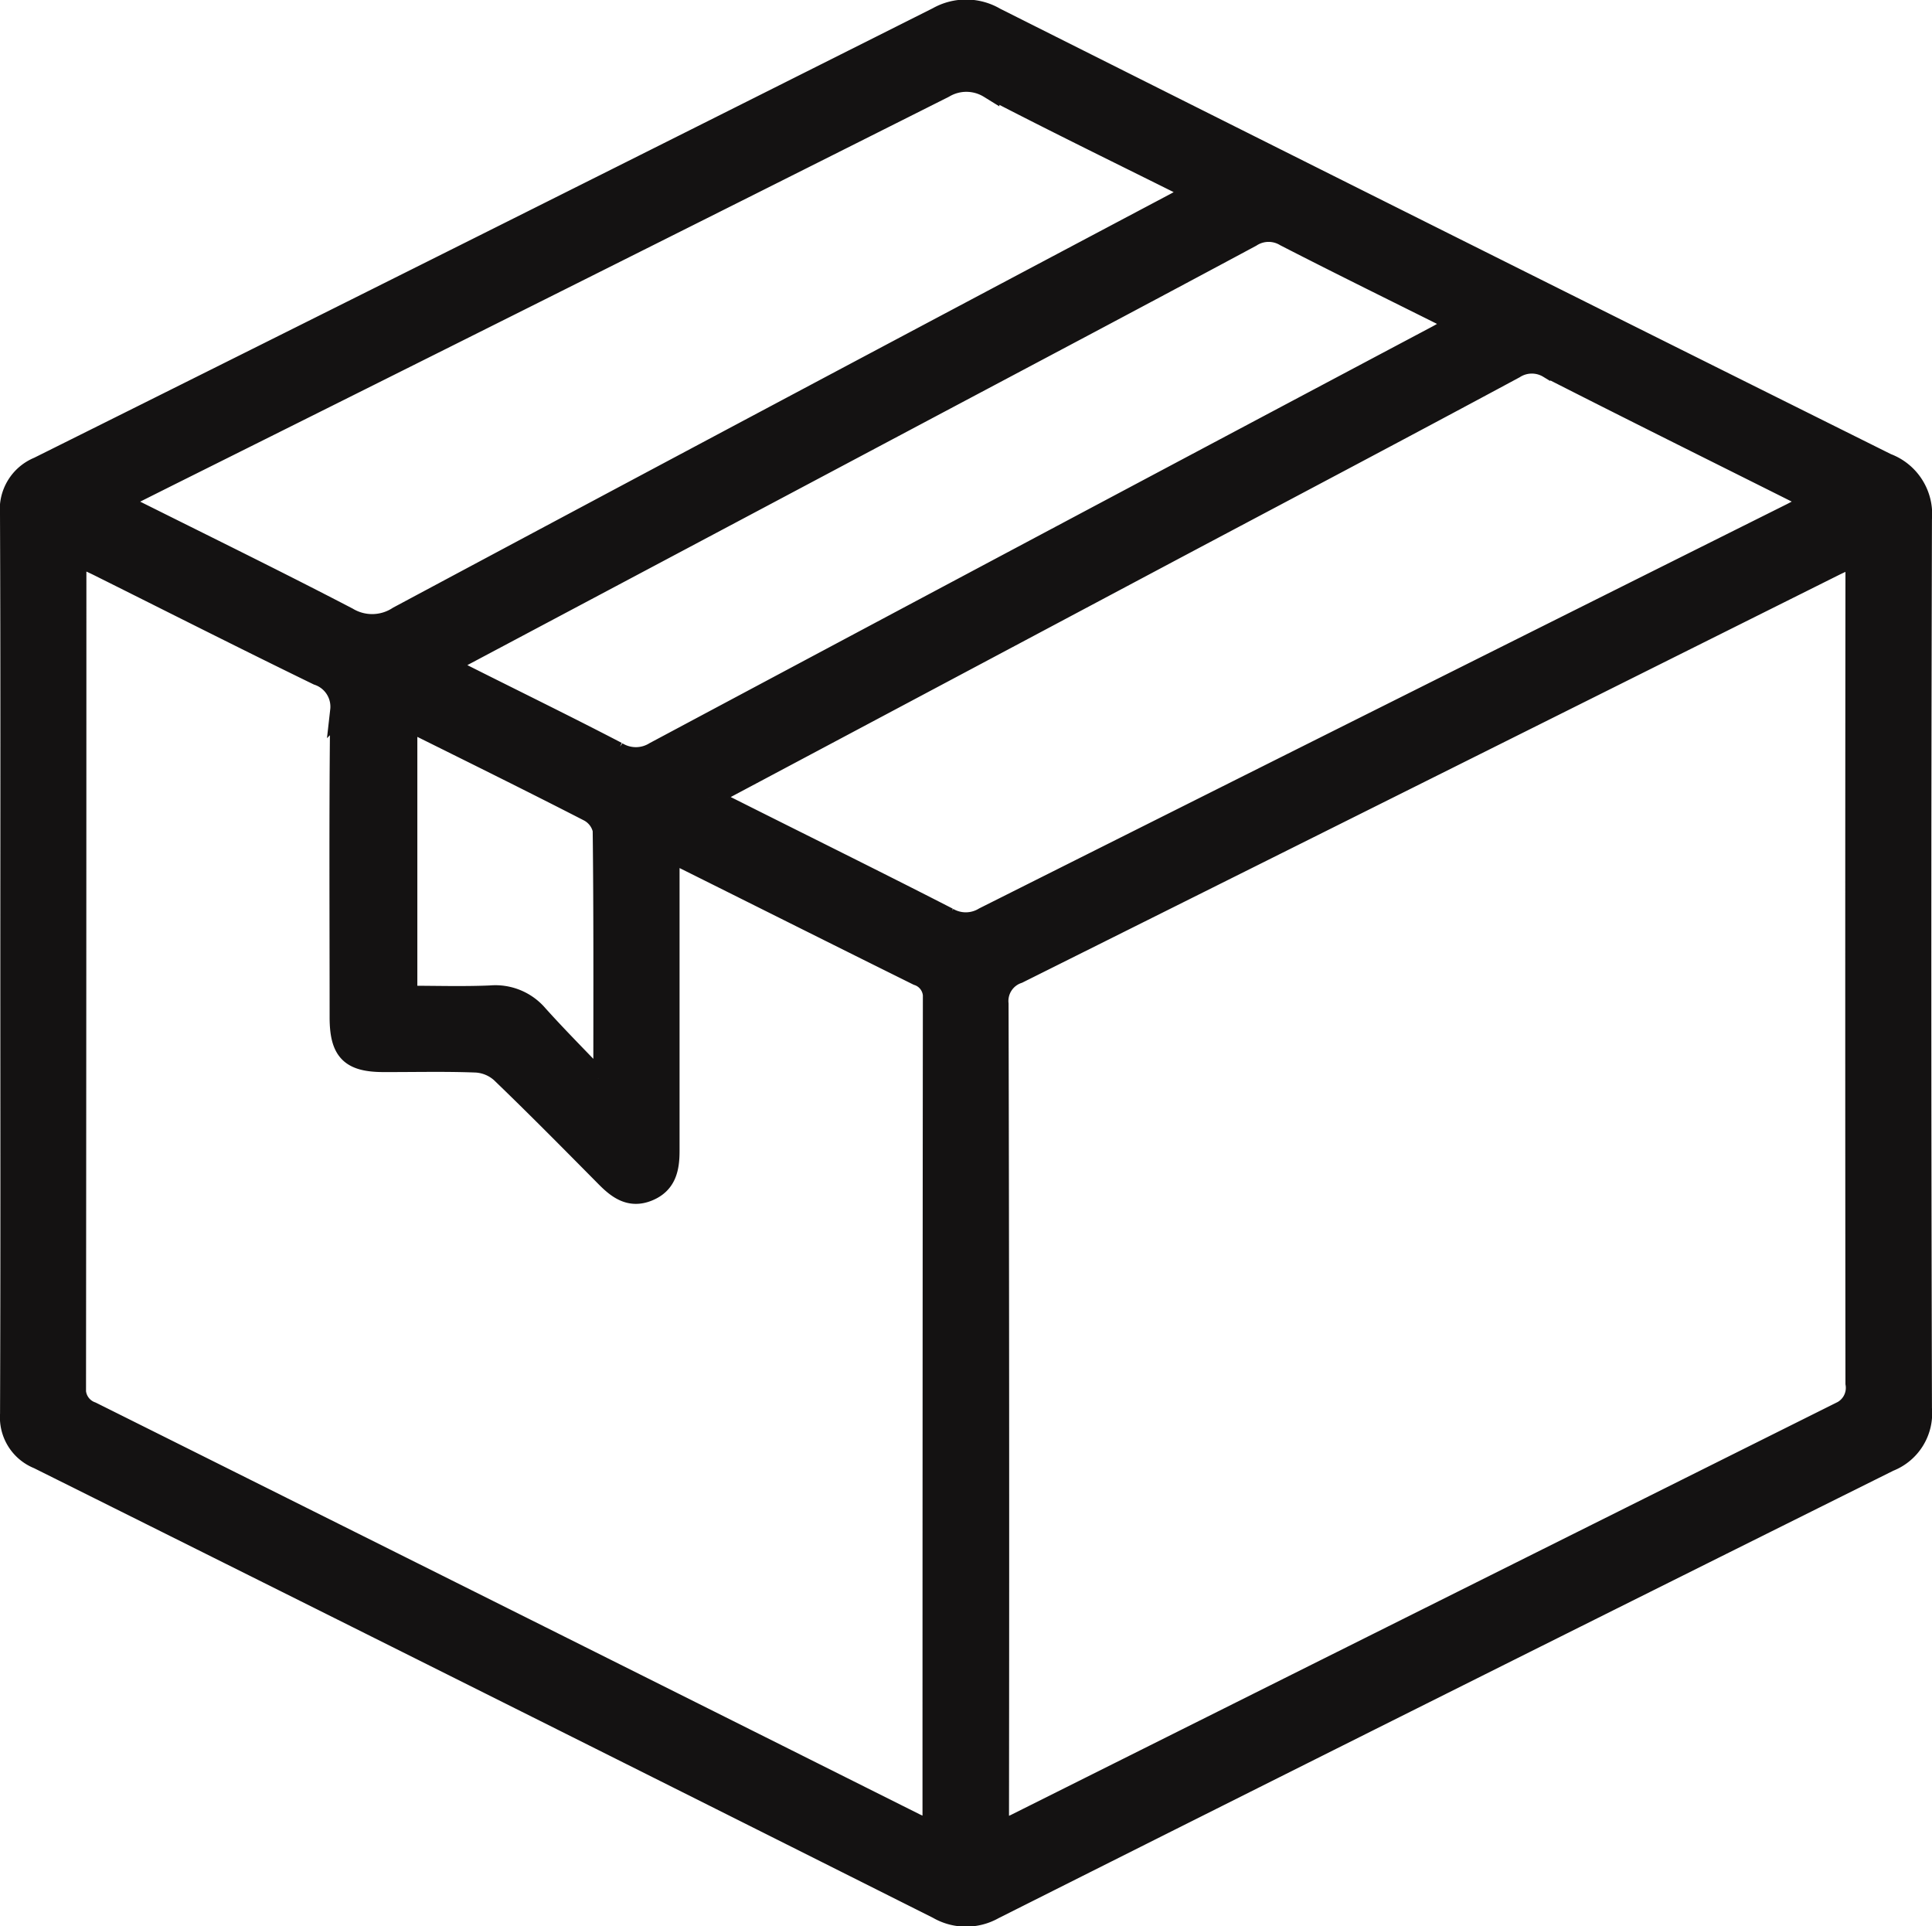 <svg xmlns="http://www.w3.org/2000/svg" width="47.501" height="47.357" viewBox="0 0 47.501 47.357">
  <g id="Group_45" data-name="Group 45" transform="translate(-2.161 -2.334)">
    <g id="Group_46" data-name="Group 46">
      <path id="Path_35" data-name="Path 35" d="M17.835,42.463c0-3.679.007-7.357-.008-11.036a1.125,1.125,0,0,1,.693-1.155q11.064-5.511,22.109-11.059a1.423,1.423,0,0,1,1.421.012Q53,24.724,63.969,30.184a1.33,1.33,0,0,1,.858,1.364q-.031,10.935,0,21.869a1.27,1.27,0,0,1-.8,1.3Q53.008,60.2,42.01,65.726a1.385,1.385,0,0,1-1.377-.009Q29.584,60.17,18.518,54.656a1.1,1.1,0,0,1-.69-1.106c.014-3.7.007-7.391.007-11.087m24.3,21.348c.181-.079.3-.126.419-.184q10.128-5.063,20.26-10.118A.653.653,0,0,0,63.2,52.8q-.01-9.9,0-19.794v-.543c-.216.1-.368.162-.515.235Q52.646,37.71,42.609,42.719a.718.718,0,0,0-.485.753q.023,9.9.011,19.794Zm-8.1-24.057v.6c0,2.244,0,4.488,0,6.732,0,.438-.08.811-.531.99-.433.172-.738-.051-1.027-.343-.855-.863-1.708-1.728-2.583-2.57a1,1,0,0,0-.606-.255c-.758-.03-1.518-.01-2.277-.012-.821,0-1.08-.264-1.08-1.1,0-2.514-.016-5.028.014-7.541a.818.818,0,0,0-.555-.868c-1.8-.876-3.591-1.783-5.385-2.678-.161-.08-.327-.152-.533-.247-.009.161-.021.273-.021.386q0,10.021-.009,20.043a.586.586,0,0,0,.387.609q10.127,5.051,20.246,10.116c.126.063.262.106.417.167.008-.121.016-.188.016-.255q0-10.1.009-20.195a.551.551,0,0,0-.379-.565c-1.9-.942-3.8-1.894-5.7-2.841-.116-.058-.239-.1-.41-.173m.982-1.374c.216.116.36.2.507.271,1.791.9,3.588,1.786,5.371,2.7a.861.861,0,0,0,.882-.008q9.916-4.975,19.841-9.93c.159-.08.313-.171.529-.291-.186-.1-.309-.18-.438-.244-2.019-1.011-4.041-2.014-6.053-3.039a.788.788,0,0,0-.835.01c-2.8,1.507-5.621,2.994-8.433,4.487L35.017,38.381M20.463,31.122c1.968.985,3.828,1.893,5.663,2.848a1.165,1.165,0,0,0,1.241-.025q9.534-5.1,19.088-10.158c.149-.079.292-.172.5-.293-1.748-.872-3.414-1.683-5.057-2.537a1.068,1.068,0,0,0-1.108-.009q-9.52,4.785-19.056,9.539l-1.268.635m8.076,4.017c.216.117.359.2.507.273,1.234.62,2.475,1.226,3.7,1.864a.873.873,0,0,0,.924,0Q43.277,32.149,52.9,27.044c.158-.084.31-.182.528-.311C51.962,26,50.561,25.313,49.174,24.6a.785.785,0,0,0-.835.014c-2.746,1.474-5.5,2.93-8.253,4.392L28.539,35.139m3.746,10.167.13-.092c0-2.007.008-4.013-.016-6.02a.681.681,0,0,0-.351-.457c-1.362-.7-2.737-1.379-4.11-2.061-.11-.055-.23-.09-.35-.136v6.733c.7,0,1.378.022,2.049-.007a1.37,1.37,0,0,1,1.163.476c.48.534.988,1.044,1.485,1.564" transform="translate(-15.416 -16.456)" fill="#141212" stroke="#141212" stroke-width="0.5"/>
    </g>
  </g>
</svg>
